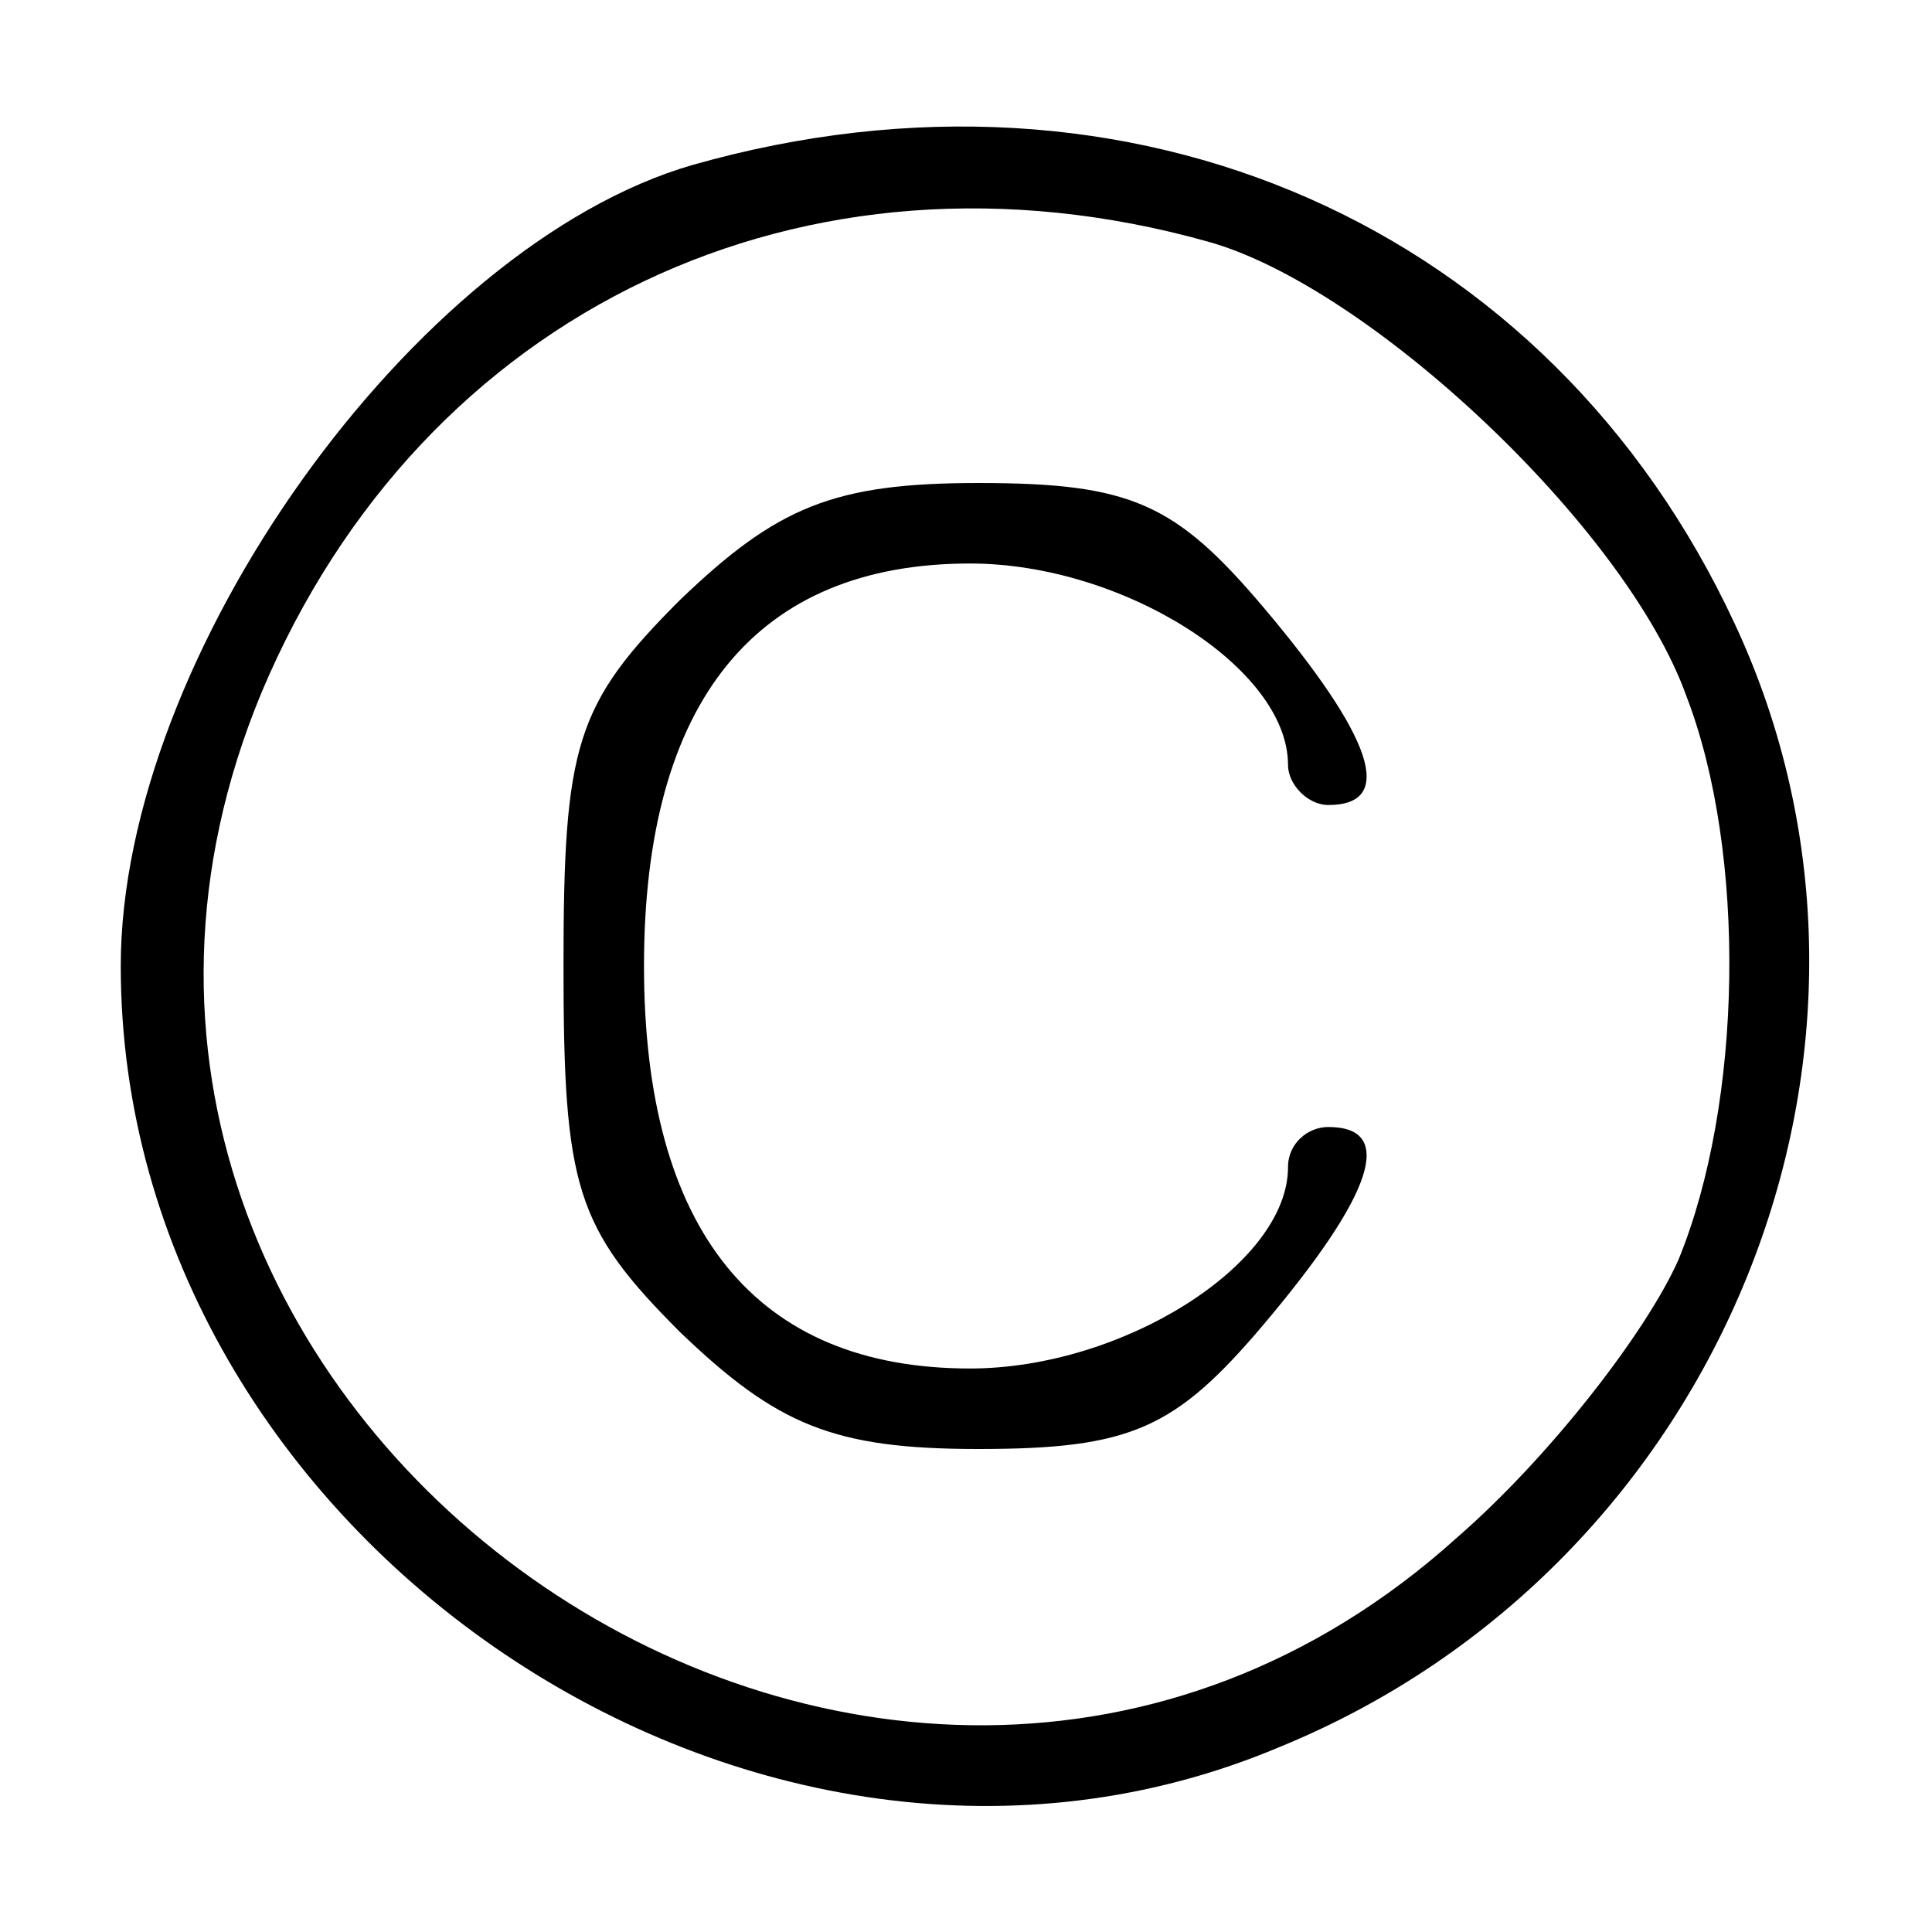 <?xml version="1.0" standalone="no"?>
<!DOCTYPE svg PUBLIC "-//W3C//DTD SVG 20010904//EN"
 "http://www.w3.org/TR/2001/REC-SVG-20010904/DTD/svg10.dtd">
<svg version="1.0" xmlns="http://www.w3.org/2000/svg"
 width="48pt" height="48pt" viewBox="0 0 48 48"
 preserveAspectRatio="xMidYMid meet">

<g transform="translate(0,48) scale(0.1,-0.1)"
fill="#000000" stroke="none">
<path d="M172 439 c-69 -20 -142 -122 -142 -199 0 -142 158 -249 288 -194 110
45 162 174 113 279 -46 99 -150 145 -259 114z m128 -19 c40 -11 104 -71 119
-113 15 -39 14 -101 -2 -140 -8 -18 -32 -49 -55 -69 -143 -129 -371 32 -297
210 40 95 135 140 235 112z"/>
<path d="M169 331 c-26 -26 -29 -36 -29 -91 0 -55 3 -65 29 -91 24 -23 38 -29
74 -29 38 0 49 5 71 31 27 32 33 49 16 49 -5 0 -10 -4 -10 -10 0 -24 -41 -50
-79 -50 -53 0 -81 34 -81 100 0 66 28 100 81 100 38 0 79 -26 79 -50 0 -5 5
-10 10 -10 17 0 11 17 -16 49 -22 26 -33 31 -71 31 -36 0 -50 -6 -74 -29z"/>
</g>
</svg>
